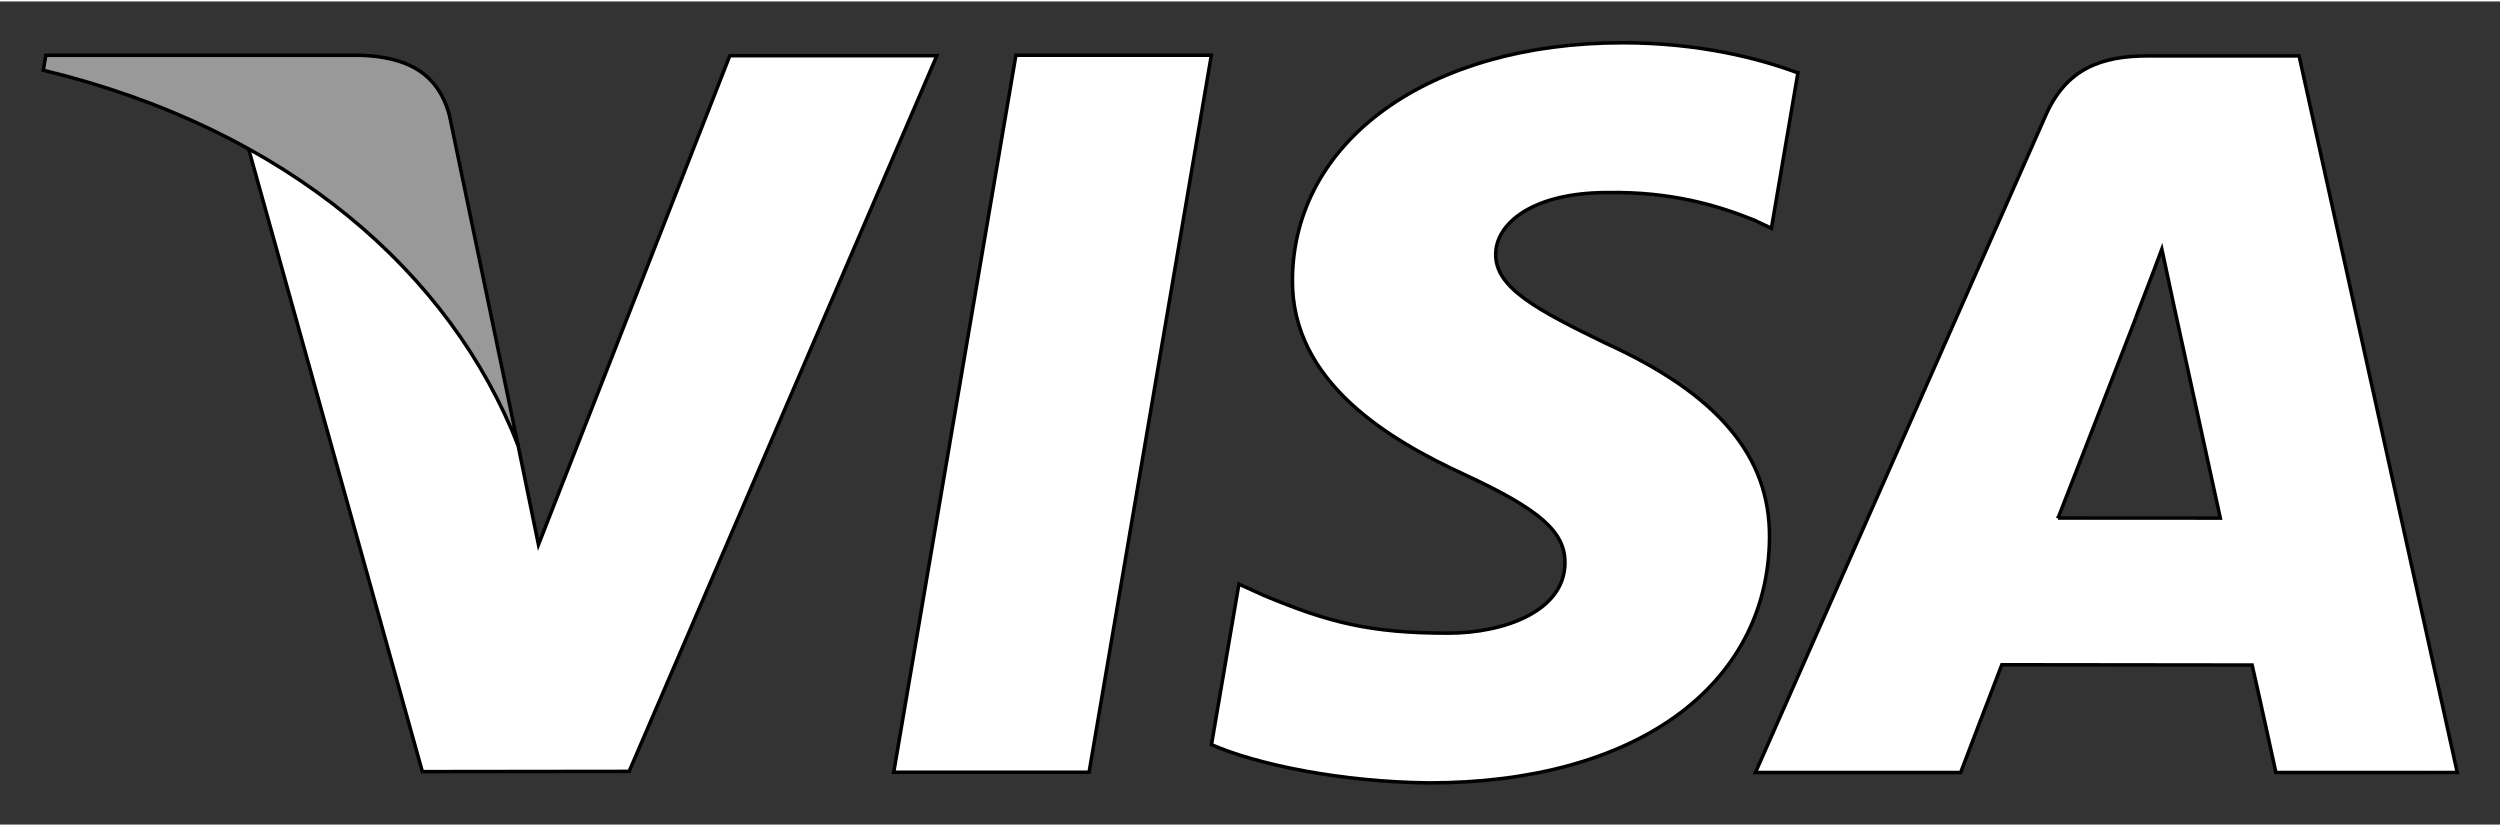 <?xml version="1.0" encoding="UTF-8" standalone="no"?>
<svg
   xmlns:dc="http://purl.org/dc/elements/1.1/"
   xmlns:cc="http://creativecommons.org/ns#"
   xmlns:rdf="http://www.w3.org/1999/02/22-rdf-syntax-ns#"
   xmlns:svg="http://www.w3.org/2000/svg"
   xmlns="http://www.w3.org/2000/svg"
   xml:space="preserve"
   width="60.531"
   height="20"
   version="1.1"
   style="clip-rule:evenodd;fill-rule:evenodd;image-rendering:optimizeQuality;shape-rendering:geometricPrecision;text-rendering:geometricPrecision"
   viewBox="0 0 6053134.9 1992910"
   id="svg2"><rect x="0" y="0" width="6053134.9" height="1992910" fill="#333333" stroke="none"/><defs
     id="defs4"><style
       type="text/css"
       id="style6"><![CDATA[
    .str0 {stroke:black;stroke-width:7592.99}
    .fil1 {fill:#999999;fill-rule:nonzero}
    .fil0 {fill:white;fill-rule:nonzero}
   ]]></style></defs><g
     id="Слой_x0020_1"
     transform="matrix(1.124,0,0,1.124,104896.48,100000.74)"><g
       id="_790388368"><polygon
         class="fil0 str0"
         points="2252696,1571409 1831863,1571409 2095086,26805 2516089,26805 "
         id="polygon11"
         style="fill:#ffffff;fill-rule:nonzero;stroke:#000000;stroke-width:7592.99" /><path
         class="fil0 str0"
         d="M 3779613,64879 C 3696200,33531 3565505,10 3402266,10 c -415970,-40 -709028,209485 -711499,509727 -2352,221930 209186,345739 368878,419627 163887,75650 218971,123979 218193,191588 -1036,103482 -130864,150833 -251883,150833 -168501,-20 -258022,-23406 -396281,-81071 l -54247,-24583 -59079,345770 c 98340,43137 280173,80484 468961,82437 442546,-30 729824,-207093 733102,-527693 1584,-175735 -110577,-309419 -353452,-419657 -147157,-71495 -237296,-119126 -236340,-191479 10,-64221 76279,-132857 241093,-132857 137700,-2192 237395,27871 315099,59160 l 37735,17796 57067,-334729 z"
         id="path13"
         style="fill:#ffffff;fill-rule:nonzero;stroke:#000000;stroke-width:7592.99" /><path
         class="fil0 str0"
         d="m 4859192,28279 -325332,0 c -100772,0 -176193,27562 -220466,128144 l -625225,1415455 442067,0 c 0,0 72303,-190293 88645,-232065 48328,0 477770,658 539171,658 12605,54068 51218,231437 51218,231437 l 390680,-30 -340738,-1543599 -20,0 z m -519153,995568 0,0 c 34817,-89003 167724,-431734 167724,-431734 -2452,4086 34567,-89431 55831,-147415 l 28489,133126 c 0,0 80583,368728 97433,446053 l -349477,-30 z"
         id="path15"
         style="fill:#ffffff;fill-rule:nonzero;stroke:#000000;stroke-width:7592.99" /><path
         class="fil0 str0"
         d="M 1478769,27941 1066595,1081243 1022682,867215 C 945955,620433 706865,353134 439586,219300 l 376889,1350774 445445,-528 662792,-1541605 -445943,0 0,0 z"
         id="path17"
         style="fill:#ffffff;fill-rule:nonzero;stroke:#000000;stroke-width:7592.99" /><path
         class="fil1 str0"
         d="M 684226,27004 5351,27004 -30,59160 C 528121,186985 877598,495985 1022672,867215 L 875047,157420 C 849568,59618 775641,30442 684226,26994 l 0,10 z"
         id="path19"
         style="fill:#999999;fill-rule:nonzero;stroke:#000000;stroke-width:7592.99" /></g></g></svg>